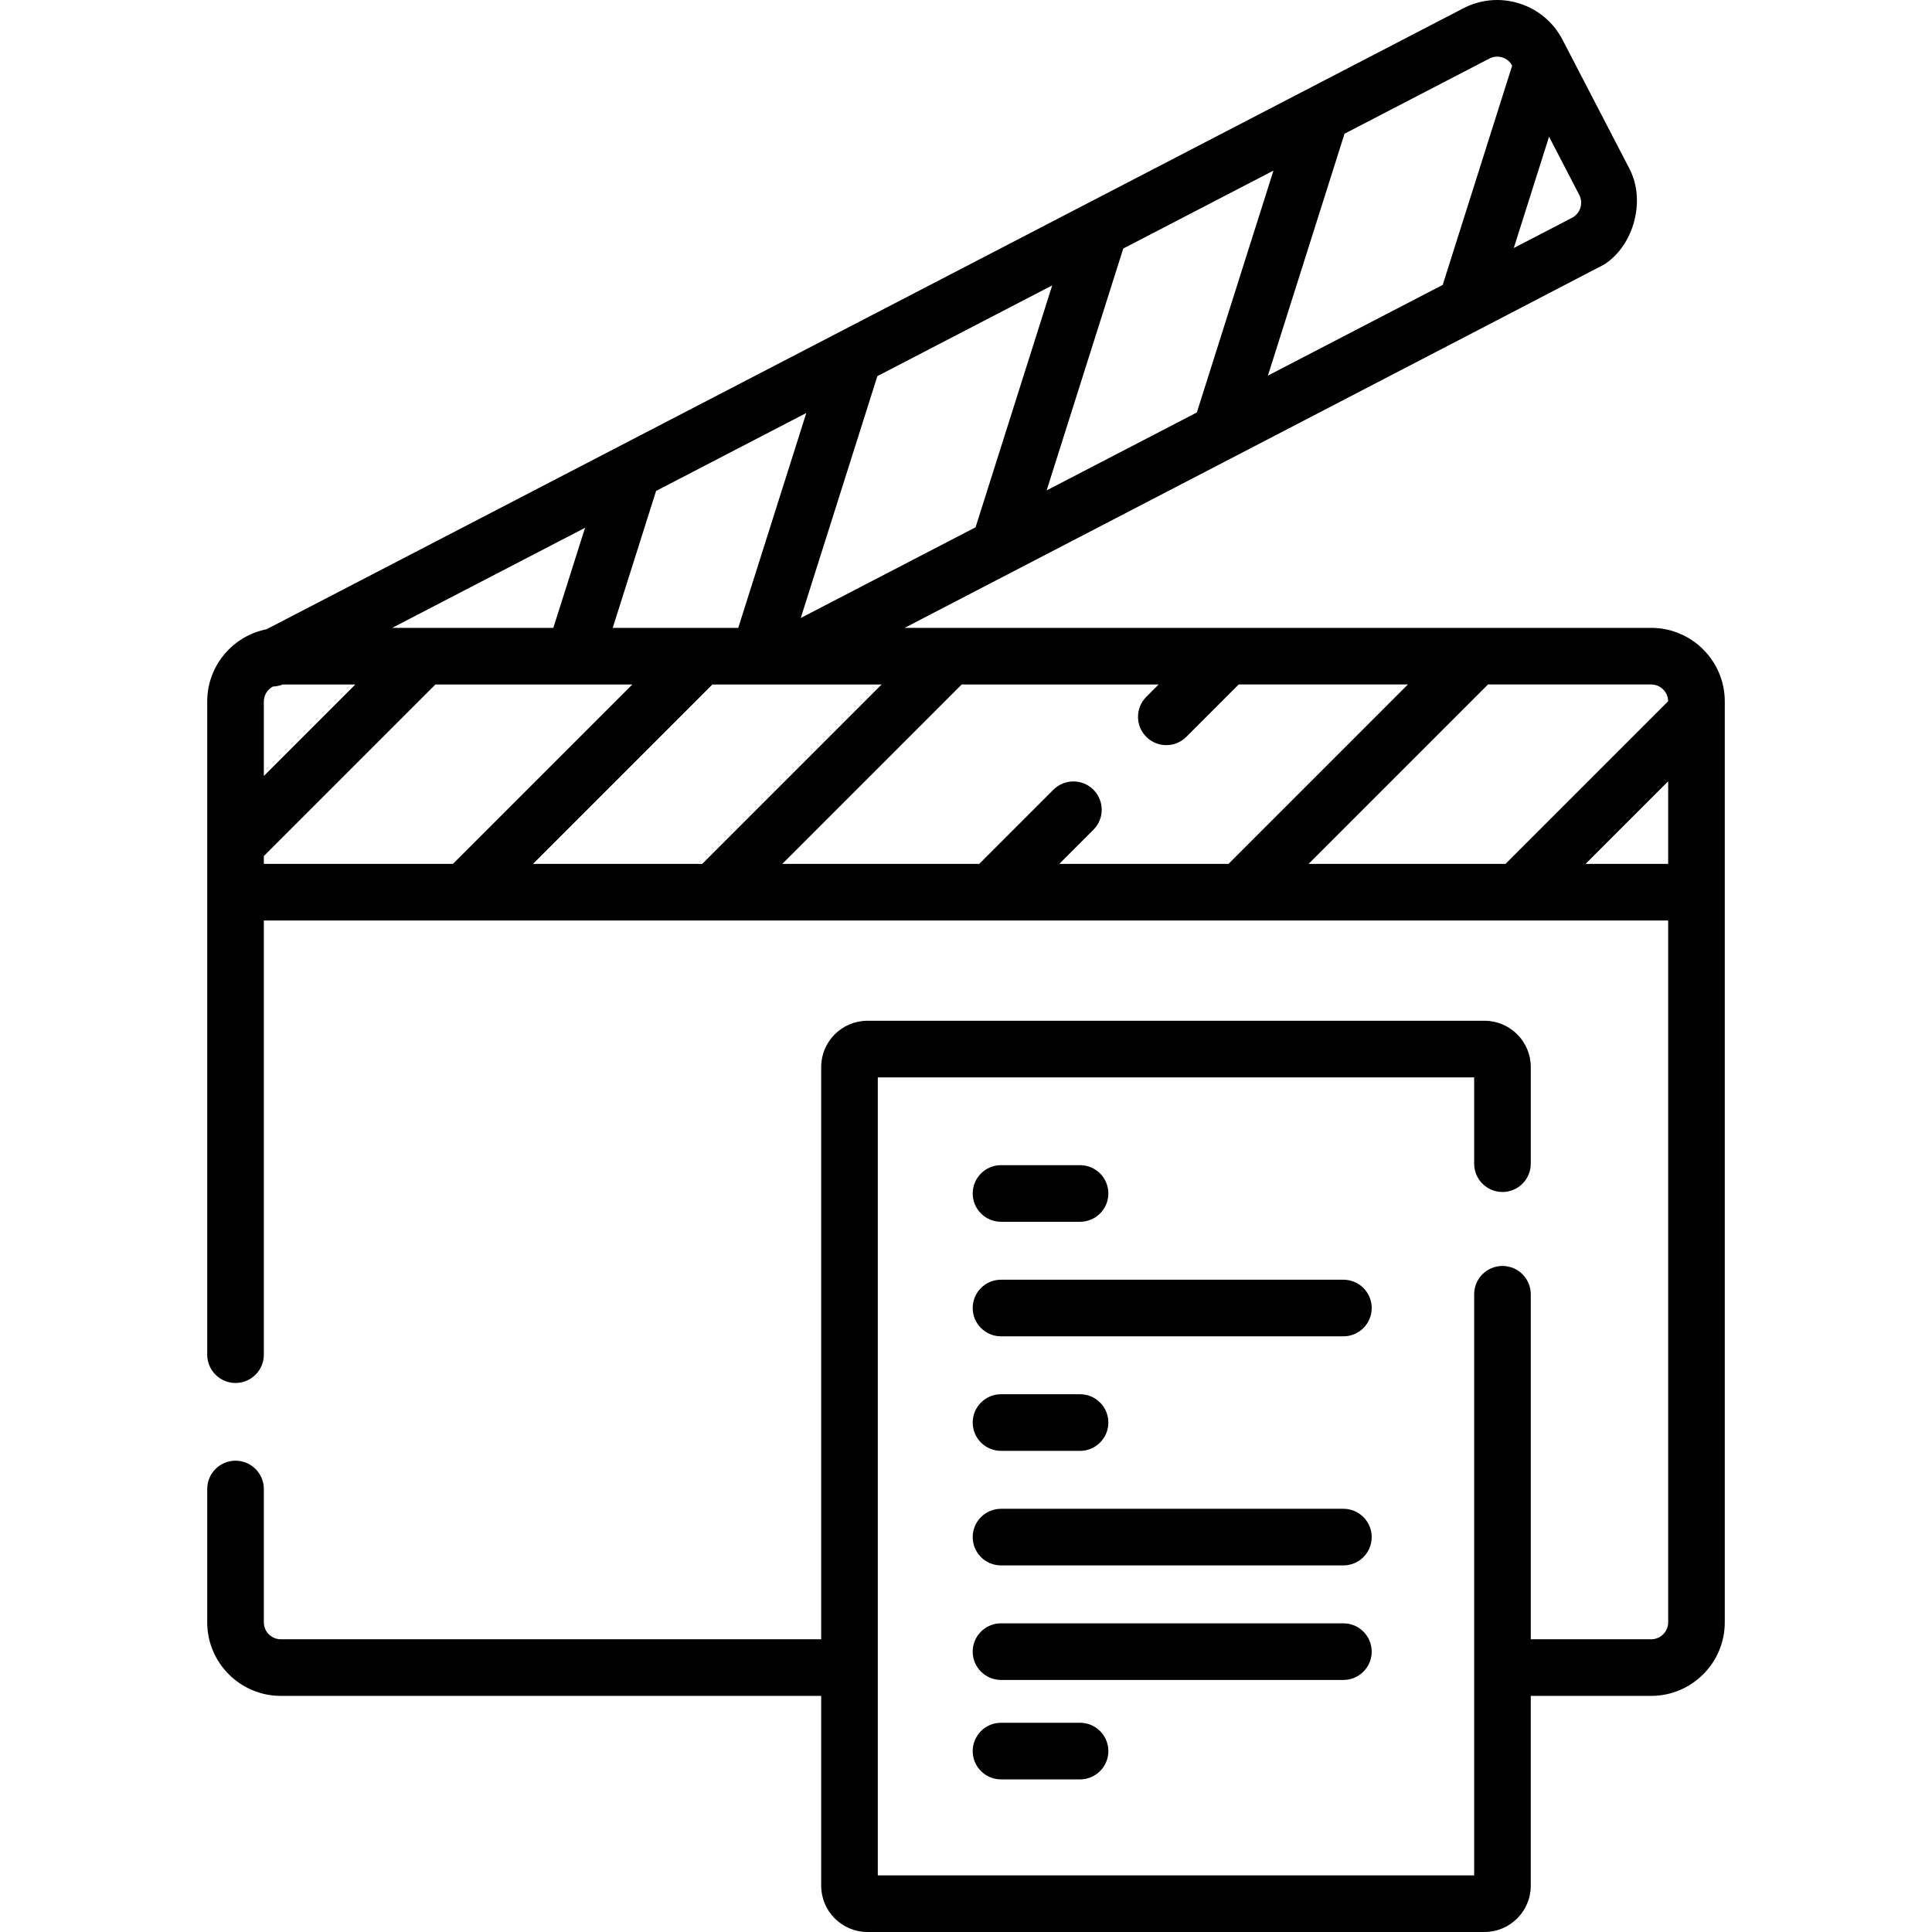 <svg id="Capa_1" enable-background="new 0 0 512 512" height="512" viewBox="0 0 512 512" width="512" xmlns="http://www.w3.org/2000/svg"><path d="m457.085 185.893c0-10.755-8.75-19.504-19.504-19.504h-197.838s184.924-95.991 185.473-96.349c7.84-5.131 10.955-16.942 6.621-25.296l-17.751-34.211c-2.399-4.625-6.456-8.038-11.423-9.611-4.968-1.575-10.25-1.118-14.873 1.281l-317.153 164.561c-8.95 1.767-15.722 9.669-15.722 19.13v173.108c0 4.143 3.359 7.502 7.502 7.502s7.502-3.359 7.502-7.502v-115.062h372.163v185.984c0 2.482-2.019 4.501-4.501 4.501h-31.91v-91.428c0-4.143-3.359-7.502-7.502-7.502s-7.502 3.359-7.502 7.502v153.999h-158.041v-211.48h158.041v22.874c0 4.143 3.359 7.502 7.502 7.502s7.502-3.359 7.502-7.502v-25.61c0-6.764-5.503-12.267-12.267-12.267h-163.515c-6.764 0-12.267 5.503-12.267 12.267v151.646h-143.202c-2.482 0-4.501-2.019-4.501-4.501v-35.321c0-4.143-3.359-7.502-7.502-7.502s-7.502 3.359-7.502 7.502v35.321c0 10.755 8.75 19.504 19.504 19.504h143.203v50.303c0 6.764 5.503 12.267 12.267 12.267h163.514c6.764 0 12.267-5.503 12.267-12.267v-50.303h31.91c10.755 0 19.504-8.75 19.504-19.504.001 0 .001-244.03.001-244.032zm-15.009-.054-43.098 43.098h-52.19l47.545-47.545h43.248c2.463 0 4.465 1.991 4.495 4.447zm-279.698-19.45 11.495-36.288 39.806-20.655-18.037 56.943h-9.953zm-50.097 0h-8.345l51.104-26.516-8.4 26.516zm-42.362 19.504c0-1.722.983-3.203 2.407-3.96.874-.022 1.753-.199 2.601-.541h19.245l-24.252 24.252v-19.751zm208.92-110.256-20.304 64.099-46.325 24.037 20.304-64.099zm-1.471 54.326 20.304-64.099 39.806-20.655-20.305 64.099zm123.799-64.235 9.347-29.505 8.006 15.43c.142.274.253.556.334.841.013.046.014.094.026.14.061.243.112.488.131.733.002.02-.002.041-.001.061.073 1.124-.28 2.24-.986 3.118-.014.018-.024.038-.038.056-.154.185-.333.351-.517.512-.04.035-.073.078-.114.112-.231.187-.483.353-.757.495zm-6.467-50.209c1.066-.554 2.285-.66 3.432-.295 1.129.357 2.05 1.13 2.607 2.172l-18.406 58.104-46.325 24.037 20.305-64.099zm-324.781 212.36v-1.017l45.47-45.47h52.19l-47.545 47.545h-50.115zm71.333 1.058 47.545-47.545h44.846l-47.545 47.545zm139.472 0 9.043-9.043c2.93-2.929 2.93-7.679 0-10.609-2.929-2.93-7.679-2.93-10.609 0l-19.652 19.652h-52.19l47.545-47.545h52.191l-3.274 3.274c-2.93 2.93-2.93 7.679 0 10.609 2.929 2.93 7.679 2.929 10.609 0l13.882-13.883h44.846l-47.545 47.545zm139.472 0 21.885-21.885v20.828 1.058h-21.885z"/><path d="m356.014 399.844h-90.735c-4.143 0-7.502 3.359-7.502 7.502s3.359 7.502 7.502 7.502h90.735c4.143 0 7.502-3.359 7.502-7.502s-3.359-7.502-7.502-7.502z"/><path d="m363.516 437.699c0-4.143-3.359-7.502-7.502-7.502h-90.735c-4.143 0-7.502 3.359-7.502 7.502s3.359 7.502 7.502 7.502h90.735c4.143 0 7.502-3.359 7.502-7.502z"/><path d="m265.279 456.551c-4.143 0-7.502 3.359-7.502 7.502s3.359 7.502 7.502 7.502h20.944c4.143 0 7.502-3.359 7.502-7.502s-3.359-7.502-7.502-7.502z"/><path d="m265.279 323.784h20.944c4.143 0 7.502-3.359 7.502-7.502s-3.359-7.502-7.502-7.502h-20.944c-4.143 0-7.502 3.359-7.502 7.502s3.359 7.502 7.502 7.502z"/><path d="m356.014 339.135h-90.735c-4.143 0-7.502 3.359-7.502 7.502s3.359 7.502 7.502 7.502h90.735c4.143 0 7.502-3.359 7.502-7.502s-3.359-7.502-7.502-7.502z"/><path d="m265.279 384.493h20.944c4.143 0 7.502-3.359 7.502-7.502s-3.359-7.502-7.502-7.502h-20.944c-4.143 0-7.502 3.359-7.502 7.502s3.359 7.502 7.502 7.502z"/></svg>